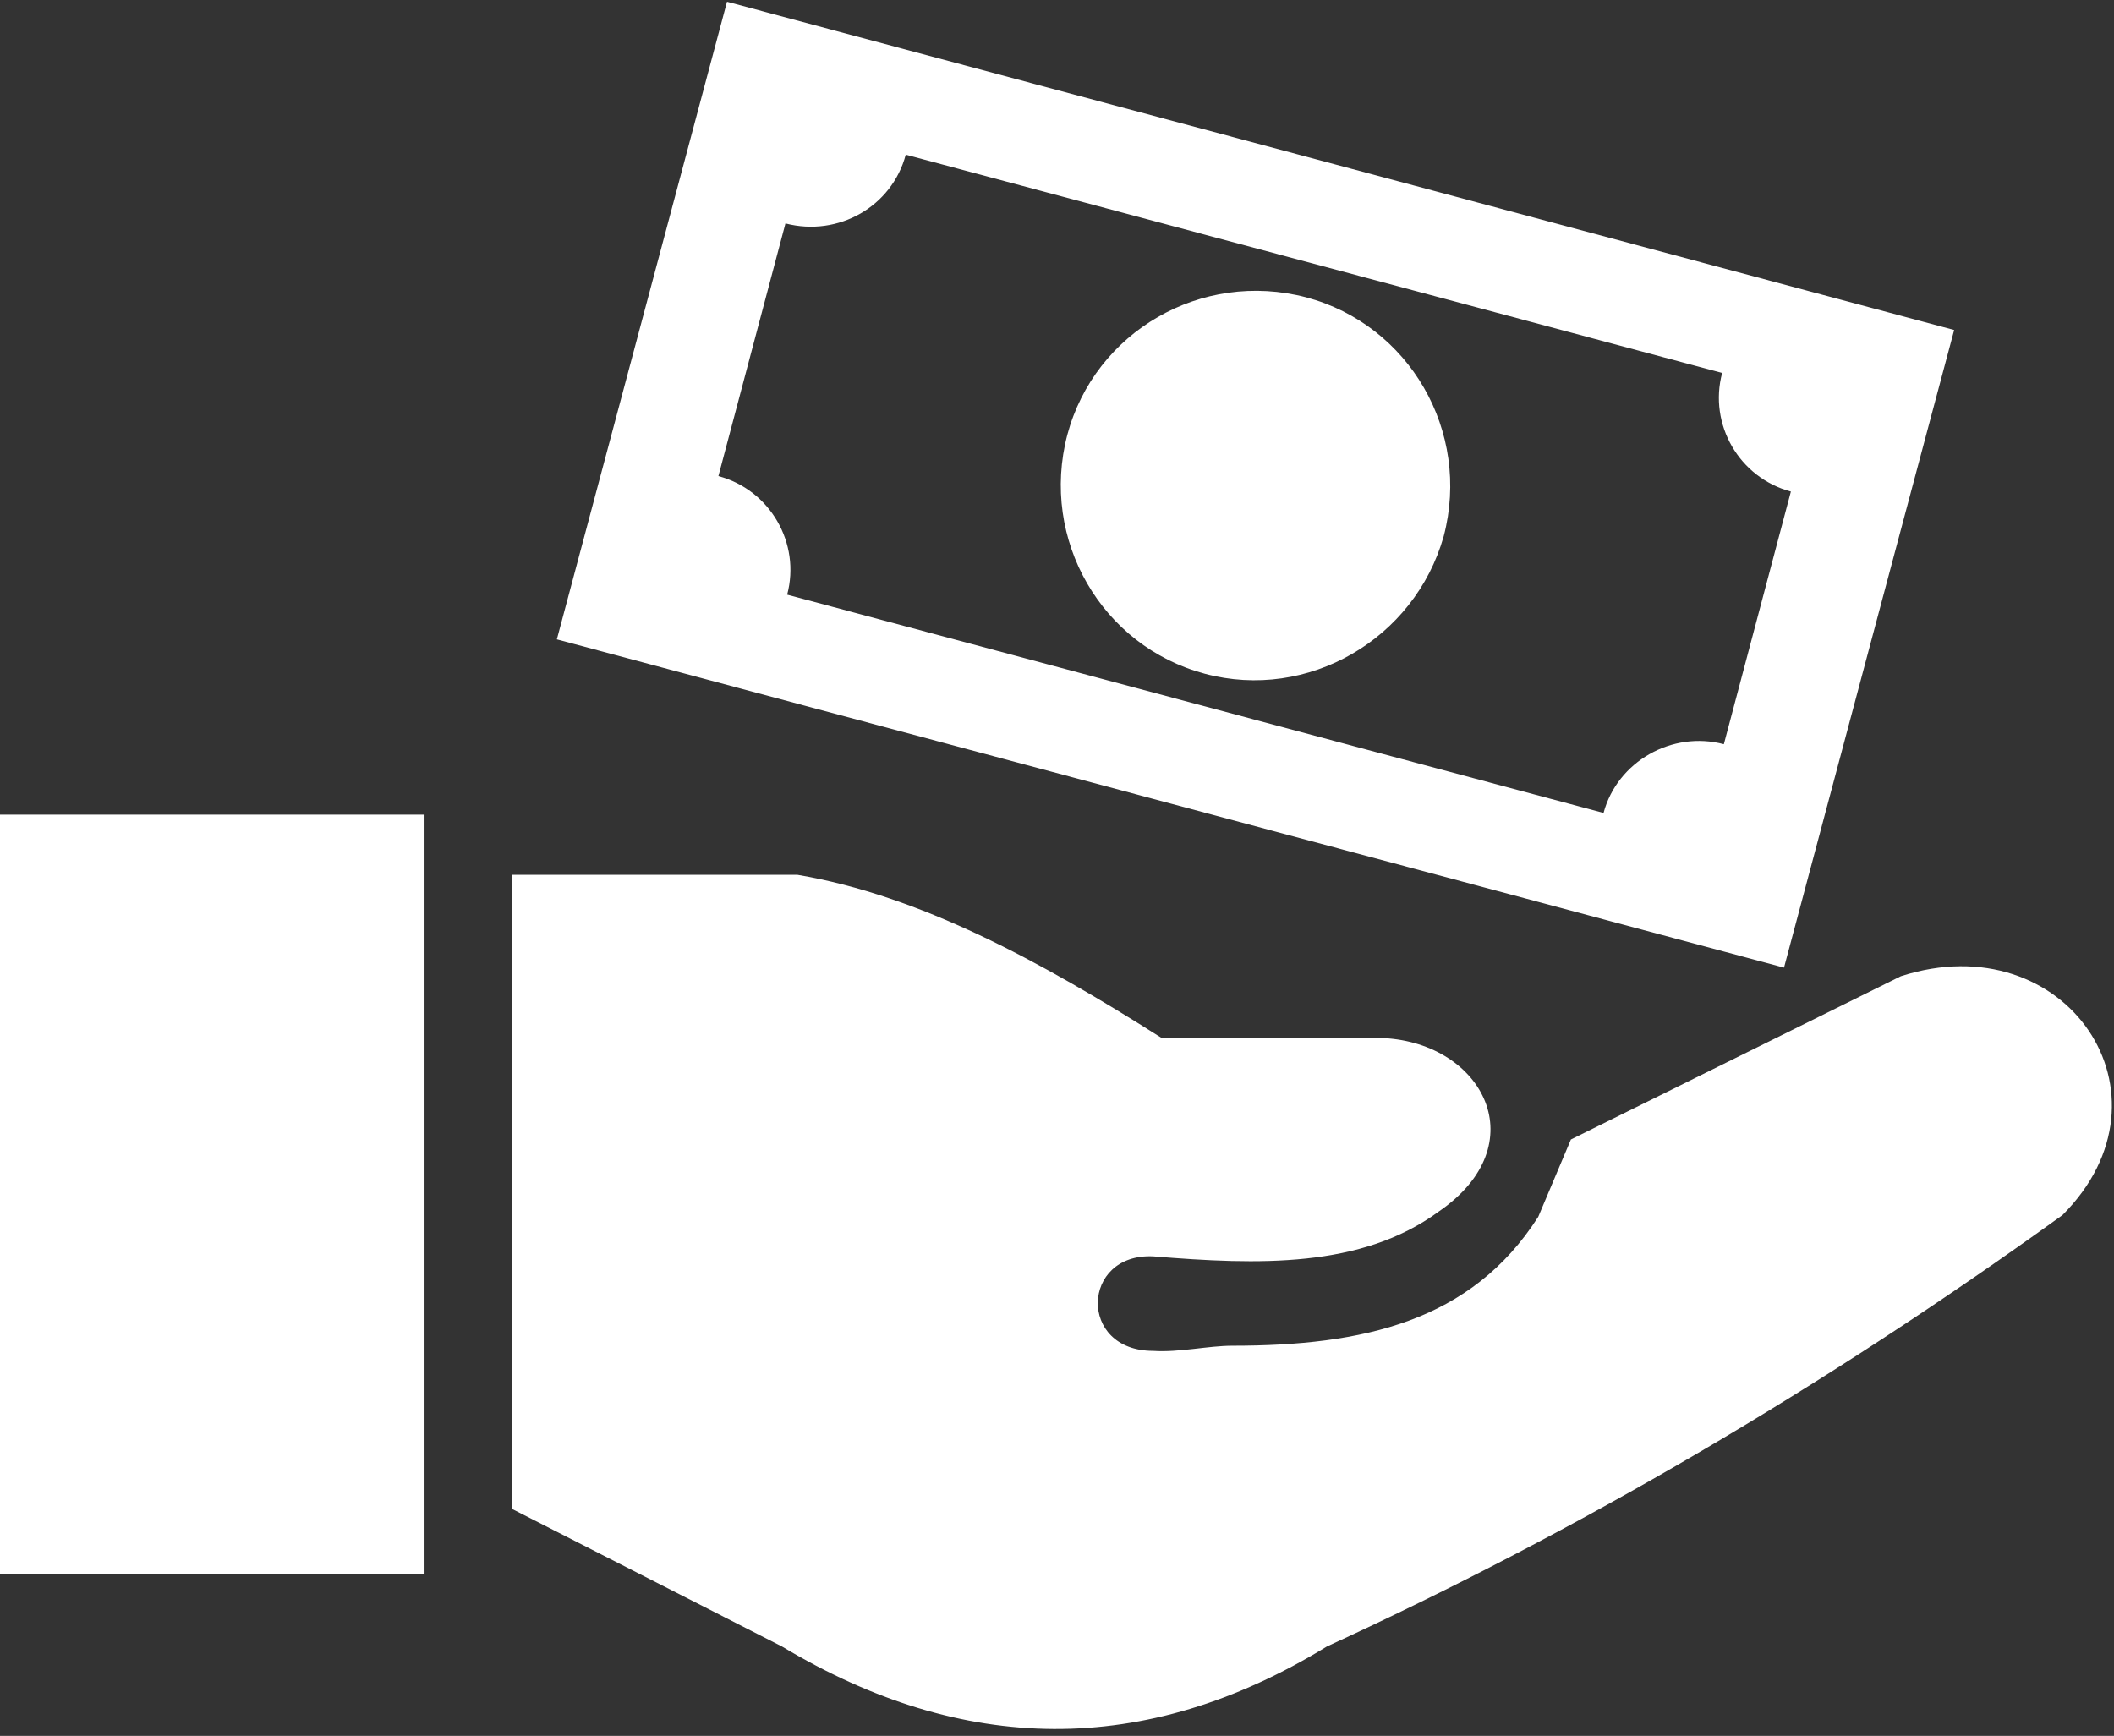 <svg version="1.2" xmlns="http://www.w3.org/2000/svg" viewBox="0 0 123 101" width="123" height="101">
	<rect x="0" y="0" width="123" height="101" fill="#333333" stroke="none"/>
	<title>withdraw-svg</title>
	<style>
		.s0 { fill: #ffffff } 
	</style>
	<g id="Layer">
		<path id="Layer" fill-rule="evenodd" class="s0" d="m29.8 87.8v-36.9h16.6c7.1 1.2 14.1 5 21.2 9.5h12.9c5.8 0.3 8.9 6.2 3.2 10.1-4.5 3.3-10.5 3.1-16.6 2.6-4.2-0.2-4.4 5.5 0 5.5 1.5 0.1 3.2-0.3 4.6-0.3 7.6 0 13.9-1.4 17.8-7.5l1.9-4.5 19.2-9.5c9.6-3.1 16.4 6.9 9.4 13.9-14 10.1-28.2 18.4-42.8 25.1-10.6 6.5-21.2 6.3-31.7 0zm12.5-87.7l71.4 19.1-9.9 37.1-71.4-19.1zm3.4 12.9l-3.9 14.7c3 0.8 4.8 3.9 4 6.9l47.5 12.7c0.8-3 4-4.8 7-4l3.9-14.7c-3-0.8-4.8-3.9-4-6.9l-47.5-12.7c-0.8 3-3.9 4.8-7 4zm30.3 4.3c6 1.6 9.6 7.8 8 13.9-1.7 6-7.9 9.6-13.9 8-6-1.6-9.6-7.8-8-13.9 1.6-6 7.8-9.6 13.9-8zm-76.1 30.1h24.8v44.2h-24.8z"/>
	</g>
</svg>